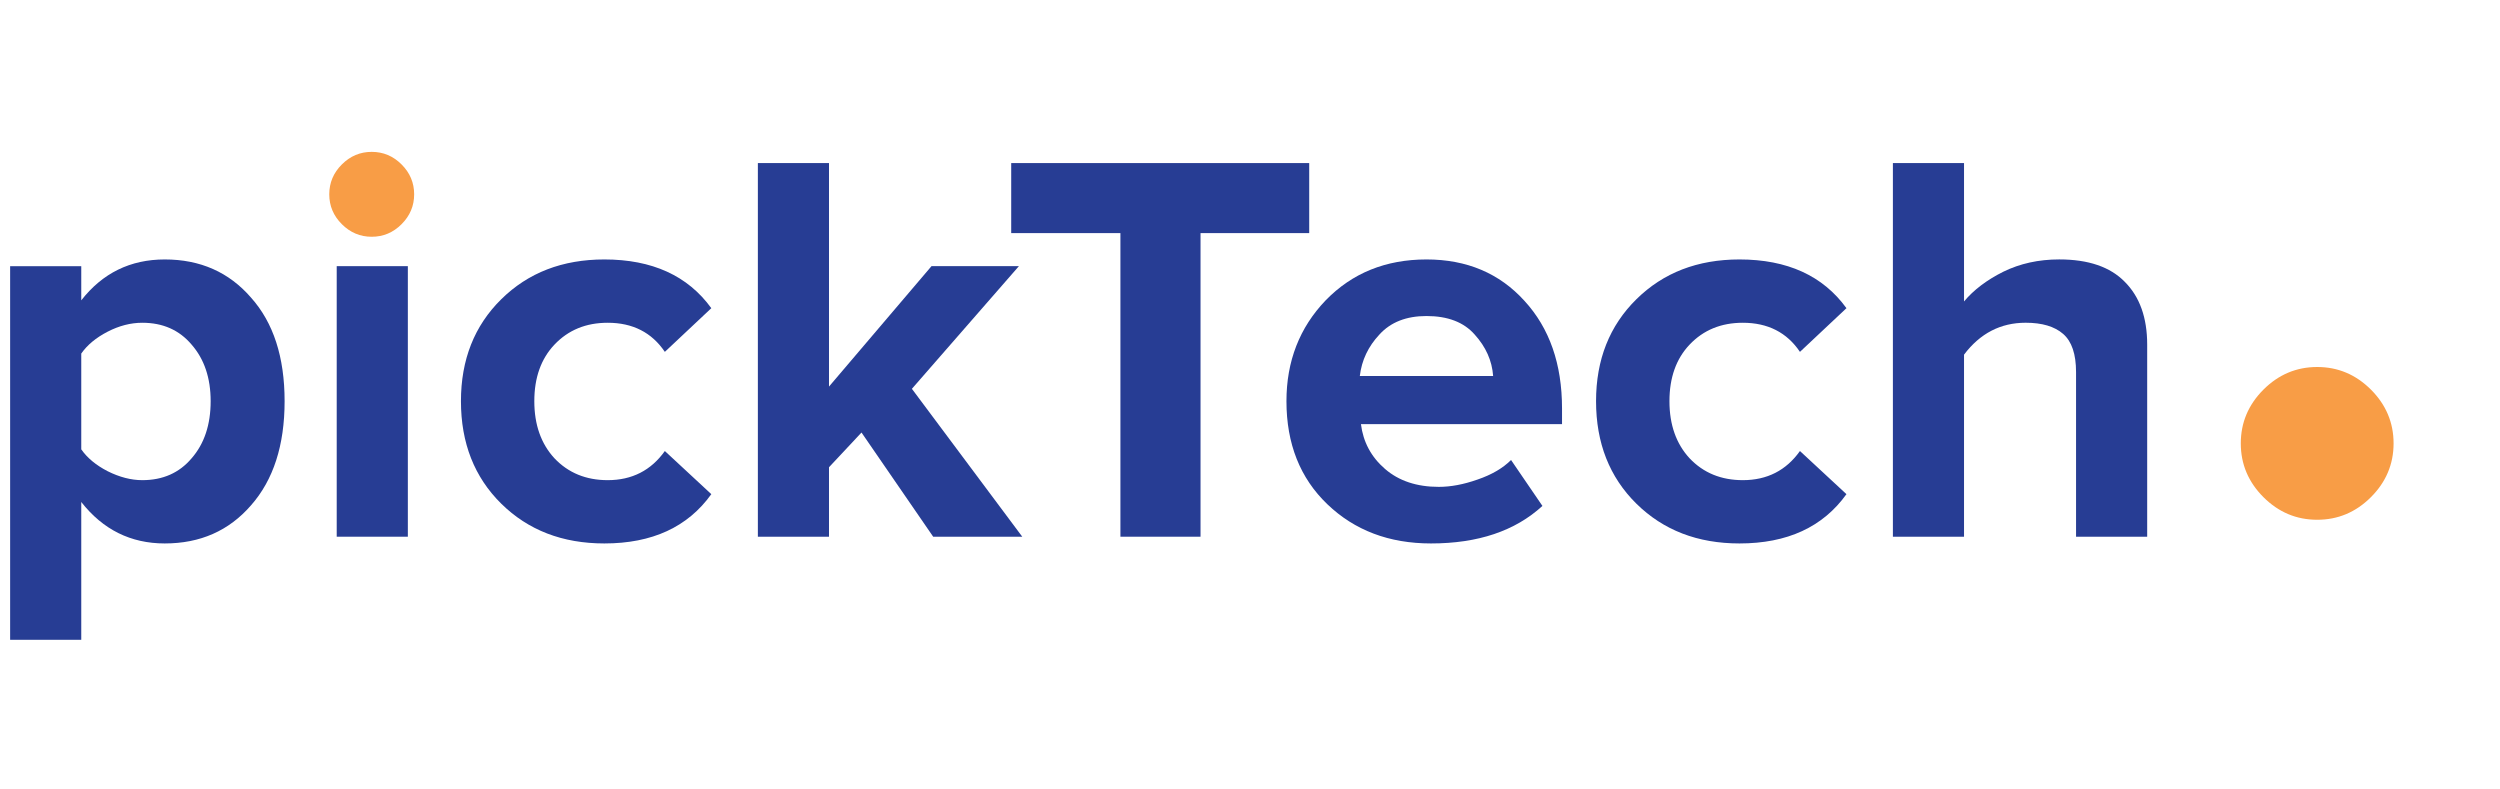 <svg width="95" height="30" viewBox="0 0 95 30" fill="none" xmlns="http://www.w3.org/2000/svg">
<g clip-path="url(#clip0_7503_81062)">
<g clip-path="url(#clip1_7503_81062)">
<path d="M6.26 20.651C4.968 20.651 3.911 20.126 3.088 19.076V24.312H0.385V10.115H3.088V11.413C3.897 10.377 4.954 9.859 6.26 9.859C7.608 9.859 8.7 10.342 9.537 11.307C10.389 12.258 10.815 13.57 10.815 15.245C10.815 16.919 10.389 18.239 9.537 19.204C8.7 20.169 7.608 20.651 6.26 20.651ZM5.408 18.246C6.189 18.246 6.813 17.969 7.281 17.416C7.764 16.862 8.005 16.139 8.005 15.245C8.005 14.365 7.764 13.648 7.281 13.095C6.813 12.541 6.189 12.265 5.408 12.265C4.968 12.265 4.528 12.378 4.088 12.605C3.649 12.832 3.315 13.109 3.088 13.435V17.075C3.315 17.401 3.649 17.678 4.088 17.905C4.543 18.132 4.982 18.246 5.408 18.246Z" fill="#273D94"/>
<path d="M15.498 20.395H12.795V10.114H15.498V20.395Z" fill="#273D94"/>
<path d="M22.965 20.651C21.375 20.651 20.07 20.147 19.048 19.14C18.026 18.132 17.516 16.834 17.516 15.245C17.516 13.669 18.026 12.378 19.048 11.371C20.07 10.363 21.375 9.859 22.965 9.859C24.781 9.859 26.136 10.477 27.03 11.711L25.264 13.371C24.767 12.634 24.043 12.265 23.092 12.265C22.269 12.265 21.595 12.541 21.07 13.095C20.559 13.634 20.304 14.351 20.304 15.245C20.304 16.139 20.559 16.862 21.07 17.416C21.595 17.969 22.269 18.246 23.092 18.246C24.015 18.246 24.738 17.877 25.264 17.139L27.03 18.778C26.136 20.027 24.781 20.651 22.965 20.651Z" fill="#273D94"/>
<path d="M38.846 20.395H35.461L32.737 16.436L31.502 17.755V20.395H28.799V6.197H31.502V14.69L35.397 10.114H38.718L34.652 14.775L38.846 20.395Z" fill="#273D94"/>
<path d="M45.62 20.395H42.576V8.858H38.426V6.197H49.75V8.858H45.62V20.395Z" fill="#273D94"/>
<path d="M54.376 20.651C52.787 20.651 51.474 20.154 50.439 19.161C49.403 18.168 48.885 16.862 48.885 15.245C48.885 13.726 49.382 12.449 50.375 11.413C51.382 10.377 52.659 9.859 54.206 9.859C55.739 9.859 56.98 10.384 57.931 11.434C58.882 12.47 59.357 13.833 59.357 15.521V16.117H51.716C51.801 16.798 52.106 17.366 52.631 17.82C53.156 18.274 53.837 18.501 54.674 18.501C55.129 18.501 55.618 18.409 56.143 18.224C56.682 18.04 57.108 17.792 57.42 17.48L58.612 19.225C57.576 20.176 56.164 20.651 54.376 20.651ZM56.739 14.287C56.697 13.705 56.462 13.18 56.037 12.712C55.625 12.243 55.015 12.009 54.206 12.009C53.44 12.009 52.844 12.243 52.418 12.712C51.992 13.166 51.744 13.691 51.673 14.287H56.739Z" fill="#273D94"/>
<path d="M66.099 20.651C64.51 20.651 63.205 20.147 62.183 19.14C61.161 18.132 60.65 16.834 60.65 15.245C60.65 13.669 61.161 12.378 62.183 11.371C63.205 10.363 64.51 9.859 66.099 9.859C67.916 9.859 69.271 10.477 70.165 11.711L68.398 13.371C67.902 12.634 67.178 12.265 66.227 12.265C65.404 12.265 64.73 12.541 64.205 13.095C63.694 13.634 63.439 14.351 63.439 15.245C63.439 16.139 63.694 16.862 64.205 17.416C64.73 17.969 65.404 18.246 66.227 18.246C67.15 18.246 67.873 17.877 68.398 17.139L70.165 18.778C69.271 20.027 67.916 20.651 66.099 20.651Z" fill="#273D94"/>
<path d="M81.593 20.395H78.89V14.137C78.89 13.456 78.727 12.973 78.4 12.689C78.074 12.405 77.599 12.264 76.974 12.264C76.024 12.264 75.243 12.668 74.633 13.477V20.395H71.93V6.197H74.633V11.455C75.002 11.015 75.499 10.639 76.123 10.327C76.761 10.014 77.471 9.858 78.251 9.858C79.358 9.858 80.188 10.142 80.742 10.71C81.309 11.277 81.593 12.072 81.593 13.094V20.395Z" fill="#273D94"/>
<path d="M15.26 8.519C14.942 8.838 14.563 8.997 14.125 8.997C13.687 8.997 13.309 8.838 12.99 8.519C12.671 8.2 12.512 7.822 12.512 7.384C12.512 6.946 12.671 6.567 12.99 6.249C13.309 5.93 13.687 5.771 14.125 5.771C14.563 5.771 14.942 5.93 15.26 6.249C15.579 6.567 15.738 6.946 15.738 7.384C15.738 7.822 15.579 8.2 15.26 8.519Z" fill="#F89D46"/>
<path d="M90.096 18.891C89.522 19.465 88.841 19.751 88.053 19.751C87.265 19.751 86.584 19.465 86.01 18.891C85.437 18.318 85.15 17.637 85.15 16.849C85.15 16.061 85.437 15.38 86.01 14.806C86.584 14.233 87.265 13.946 88.053 13.946C88.841 13.946 89.522 14.233 90.096 14.806C90.669 15.38 90.956 16.061 90.956 16.849C90.956 17.637 90.669 18.318 90.096 18.891Z" fill="#F89D46"/>
</g>
</g>
<defs>
<clipPath id="clip0_7503_81062">
<rect width="95" height="30" fill="white"/>
</clipPath>
<clipPath id="clip1_7503_81062">
<rect width="91.914" height="34.468" fill="white" transform="translate(-0.957 -3.468)"/>
</clipPath>
</defs>
</svg>
